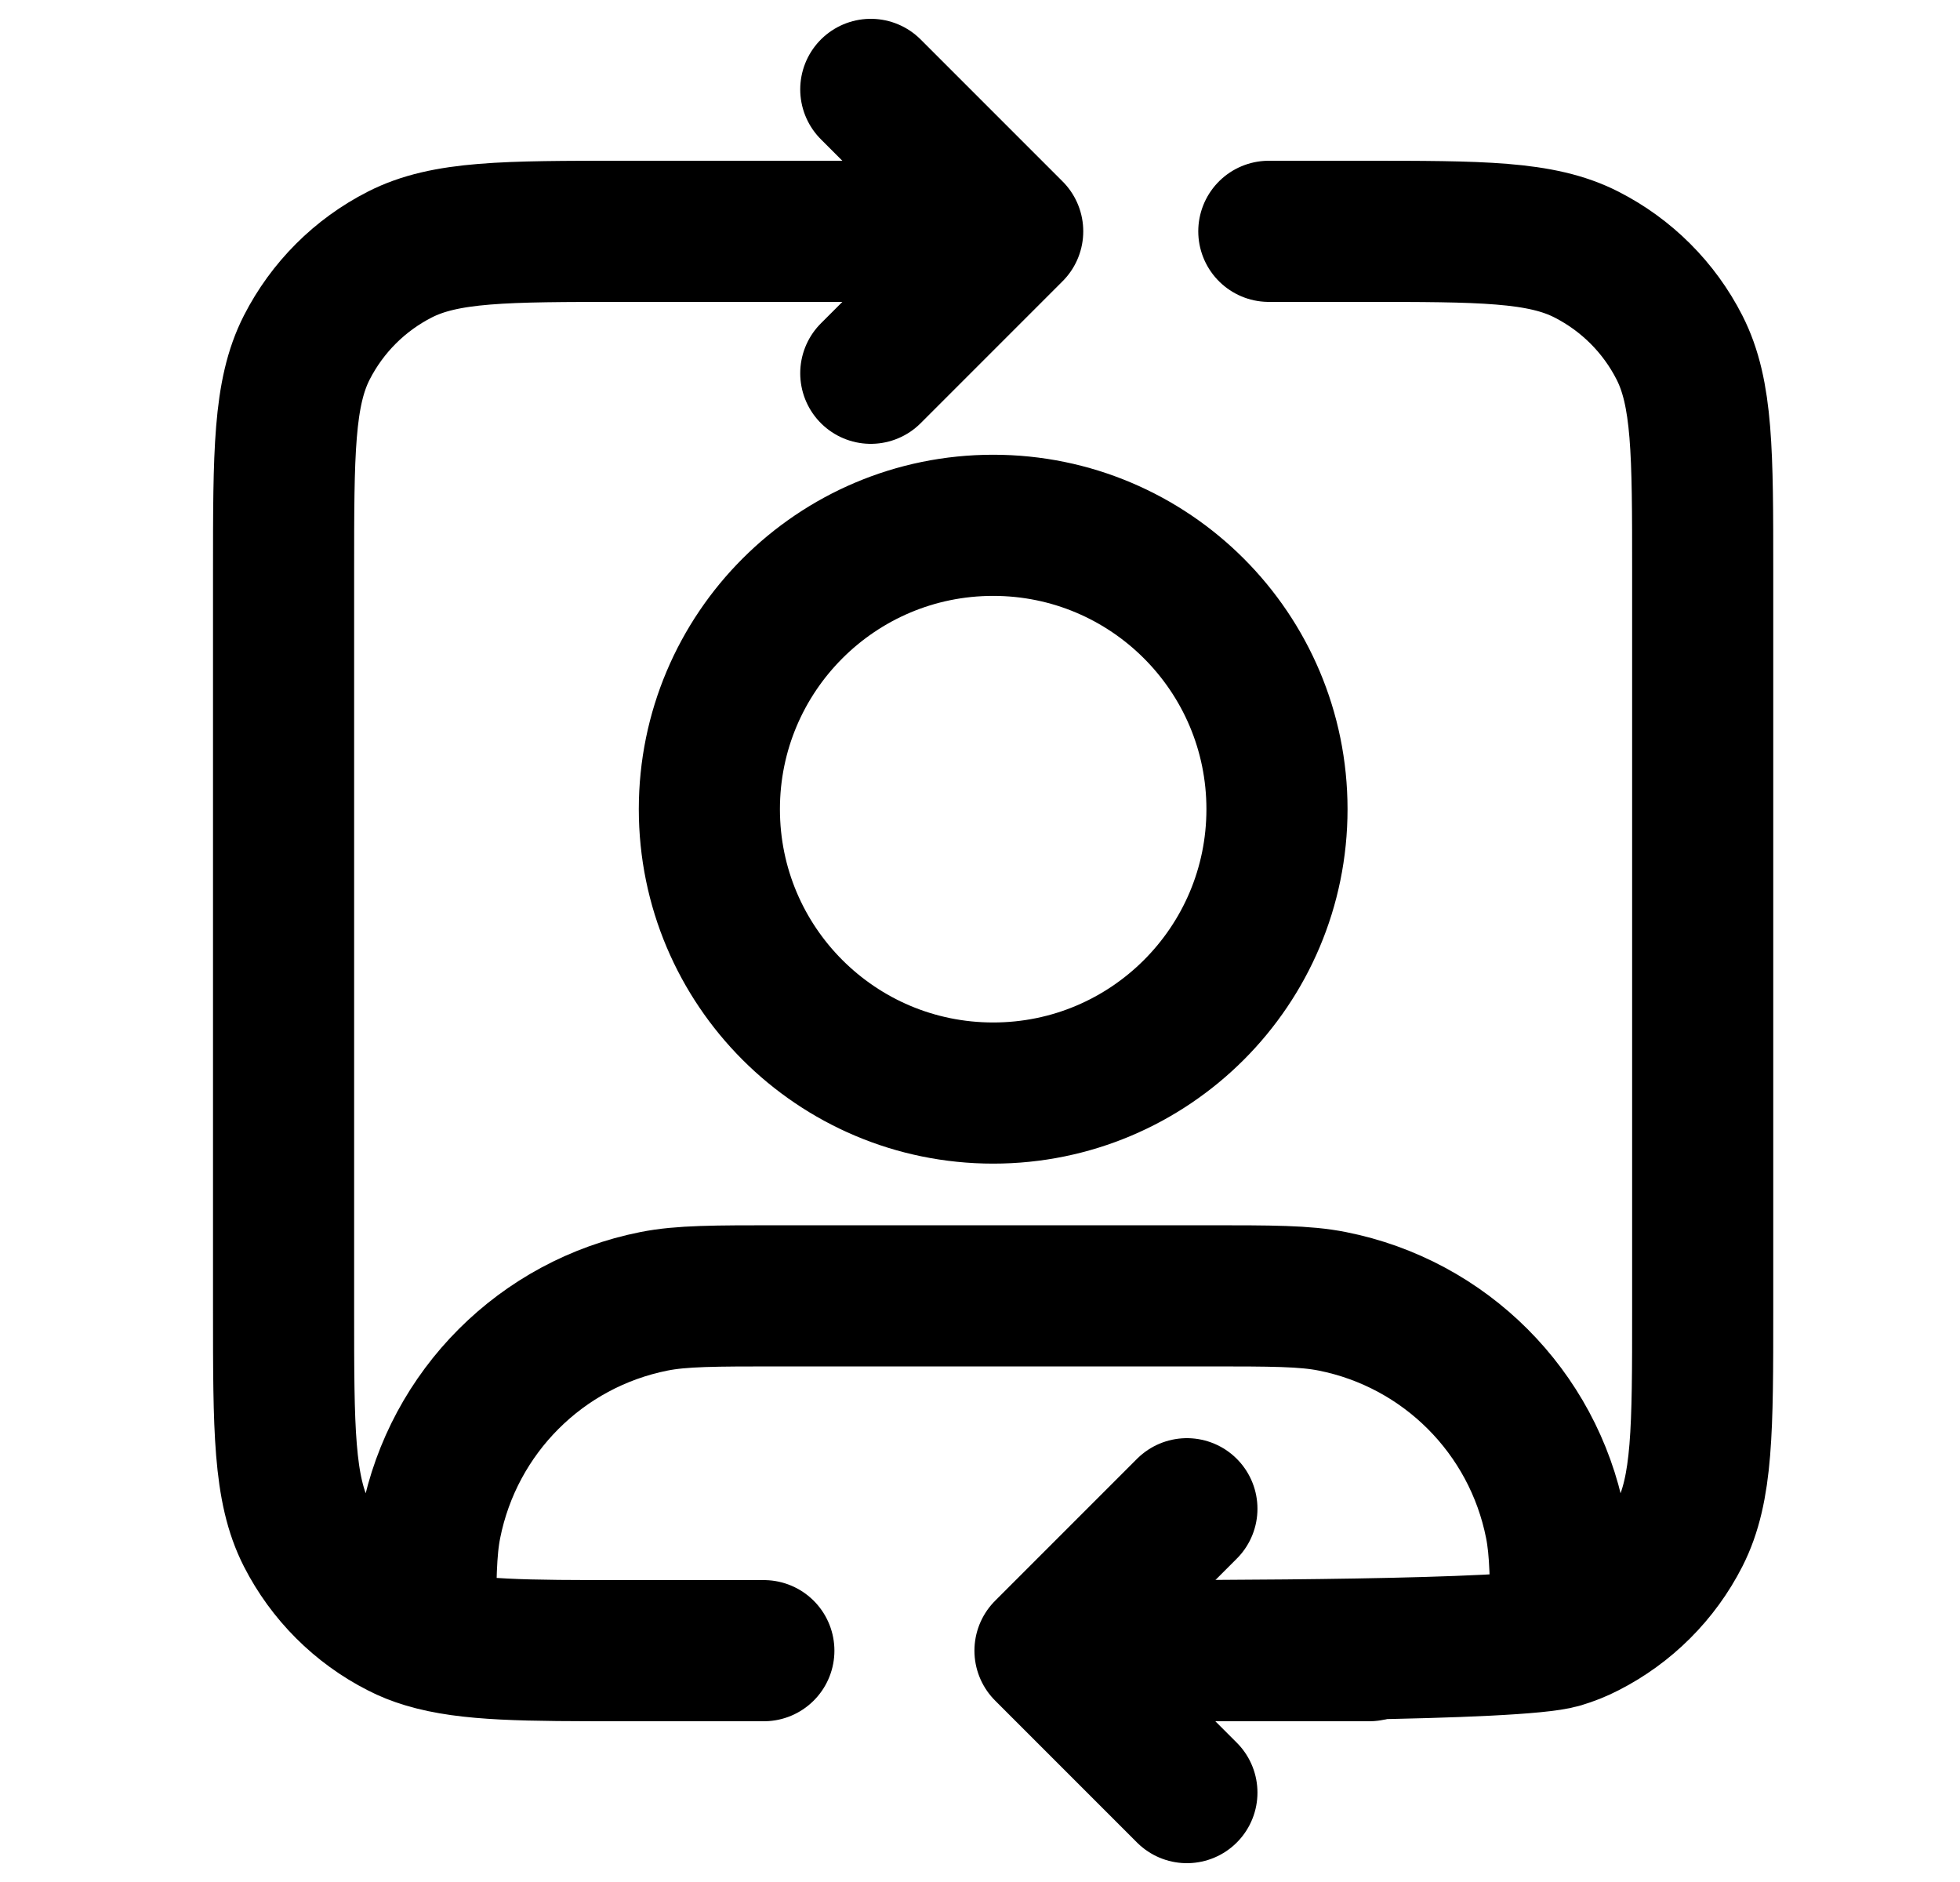 <svg width="25" height="24" viewBox="0 0 25 24" fill="none" xmlns="http://www.w3.org/2000/svg">
<g clip-path="url(#clip0_307_17882)">
<path d="M14.194 21.05C15.446 21.05 19.363 21.05 19.908 20.885M7.962 2.95C6.441 2.95 5.681 2.95 5.1 3.246C4.589 3.506 4.174 3.921 3.913 4.432C3.617 5.013 3.617 5.773 3.617 7.294V16.706C3.617 18.227 3.617 18.987 3.913 19.568C4.174 20.079 4.589 20.494 5.1 20.754C5.202 20.807 5.311 20.85 5.428 20.885M5.428 20.885C5.973 21.05 6.71 21.05 7.962 21.05H9.743M5.428 20.885C5.428 20.152 5.432 19.765 5.497 19.439C5.783 18.003 6.905 16.88 8.341 16.595C8.691 16.525 9.112 16.525 9.953 16.525H15.383C16.224 16.525 16.644 16.525 16.994 16.595C18.43 16.88 19.553 18.003 19.838 19.439C19.903 19.765 19.908 20.152 19.908 20.885M19.908 20.885C20.025 20.85 20.133 20.807 20.235 20.754C20.746 20.494 21.162 20.079 21.422 19.568C21.718 18.987 21.718 18.227 21.718 16.706V7.294C21.718 5.773 21.718 5.013 21.422 4.432C21.162 3.921 20.746 3.506 20.235 3.246C19.655 2.95 18.894 2.95 17.374 2.95H16.184M16.288 10.319C16.288 12.319 14.667 13.939 12.668 13.939C10.668 13.939 9.048 12.319 9.048 10.319C9.048 8.32 10.668 6.699 12.668 6.699C14.667 6.699 16.288 8.32 16.288 10.319Z" stroke="black" stroke-width="1.8" stroke-linecap="round" stroke-linejoin="round"/>
<path d="M7.604 2.95H12.917M12.917 2.95L11.107 4.76M12.917 2.95L11.107 1.14" stroke="black" stroke-width="1.8" stroke-linecap="round" stroke-linejoin="round"/>
<path d="M17.465 21.05L13.329 21.05M13.329 21.05L15.139 19.24M13.329 21.05L15.139 22.86" stroke="black" stroke-width="1.8" stroke-linecap="round" stroke-linejoin="round"/>
</g>
<defs>
<clipPath id="clip0_307_17882">
<rect width="24" height="24" fill="white" transform="translate(0.668)"/>
</clipPath>
</defs>
</svg>
